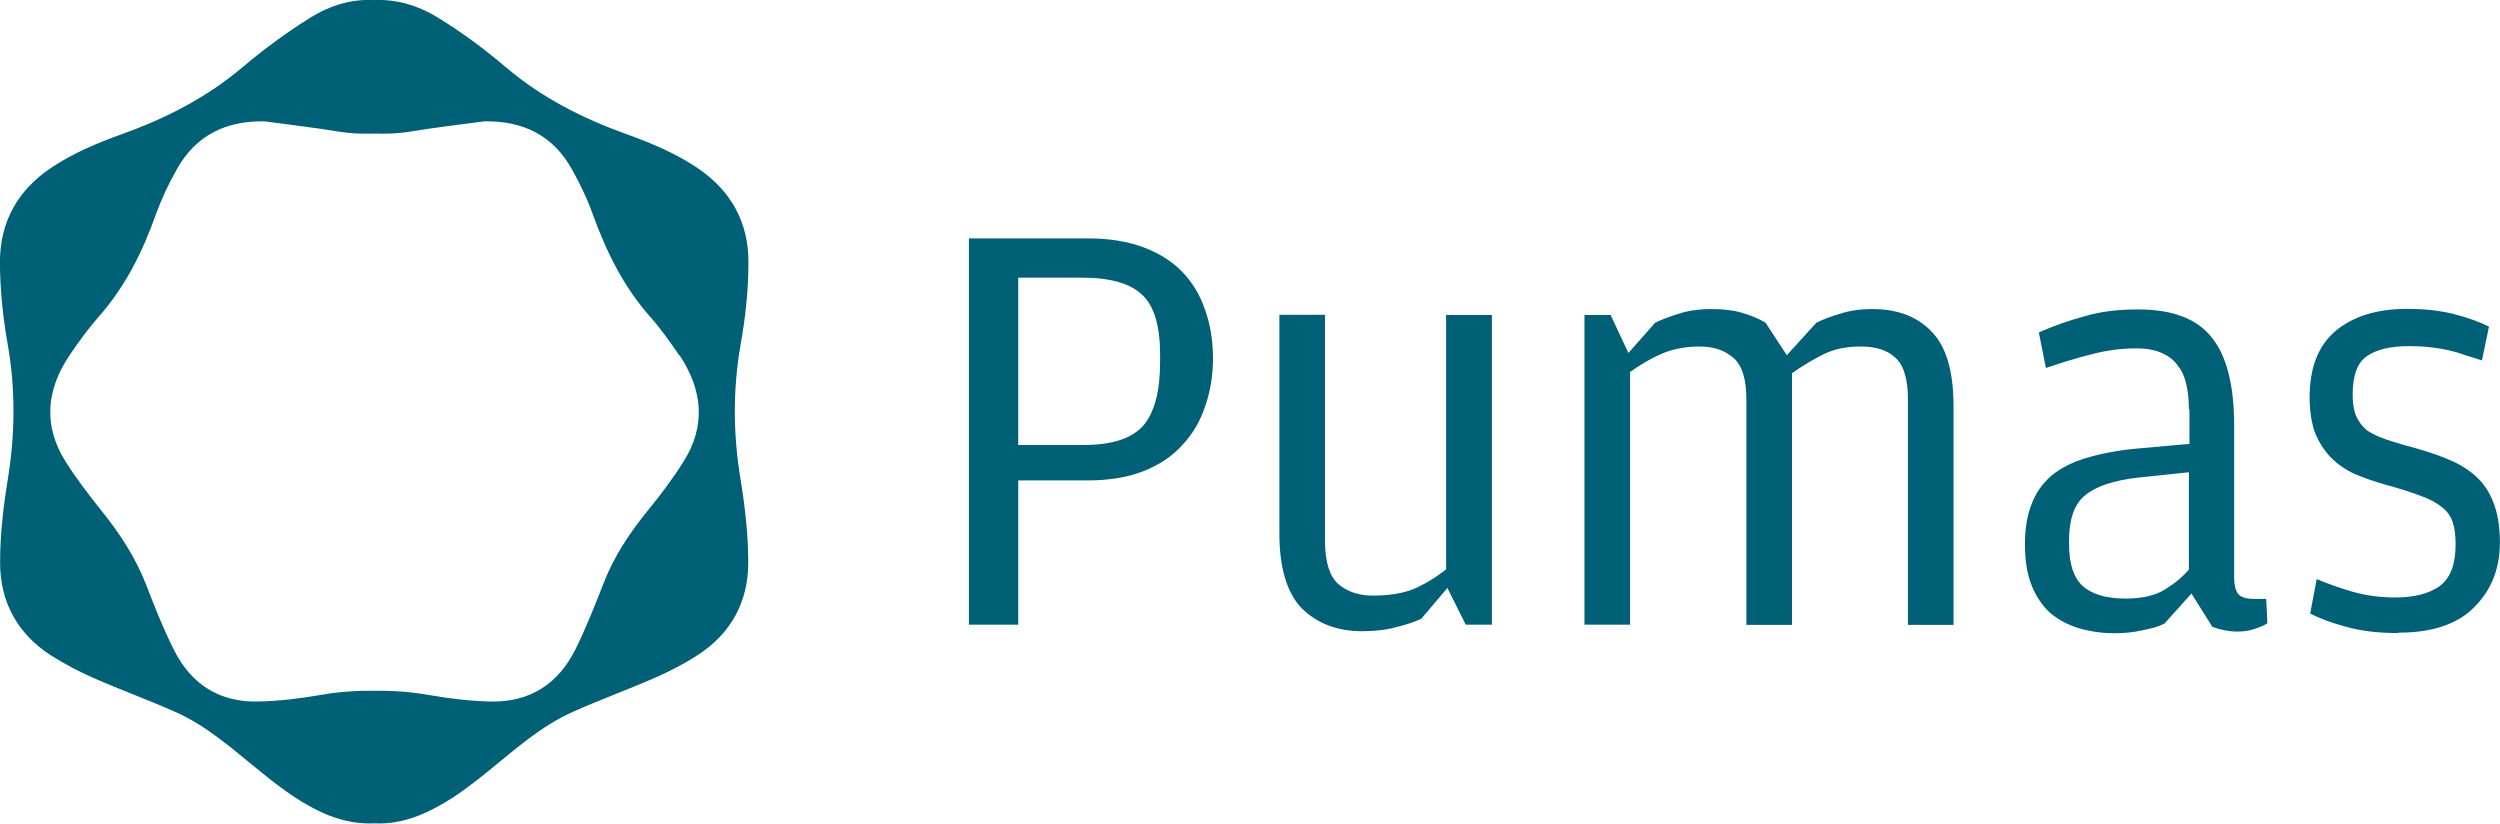 <svg xmlns="http://www.w3.org/2000/svg" fill="none" viewBox="38.1 5.13 90.3 29.75">
<path d="M62.635 17.967C62.307 17.485 61.972 17.009 61.584 16.574C60.626 15.489 60.002 14.229 59.514 12.876C59.319 12.327 59.058 11.784 58.77 11.268C58.087 10.022 56.995 9.486 55.588 9.513C54.704 9.634 53.813 9.734 52.928 9.881C52.493 9.955 52.051 9.969 51.622 9.955C51.187 9.969 50.751 9.955 50.316 9.881C49.431 9.734 48.541 9.634 47.656 9.513C46.256 9.486 45.157 10.022 44.474 11.268C44.186 11.784 43.931 12.32 43.73 12.876C43.248 14.229 42.625 15.489 41.661 16.574C41.279 17.009 40.937 17.485 40.609 17.967C39.771 19.213 39.651 20.513 40.475 21.812C40.857 22.415 41.292 22.985 41.741 23.547C42.404 24.365 42.98 25.236 43.369 26.227C43.677 27.024 43.992 27.828 44.38 28.599C44.997 29.838 46.022 30.501 47.415 30.468C48.152 30.454 48.895 30.367 49.626 30.24C50.296 30.119 50.965 30.072 51.629 30.079C52.292 30.072 52.962 30.119 53.632 30.24C54.362 30.367 55.105 30.454 55.842 30.468C57.236 30.494 58.254 29.838 58.877 28.599C59.259 27.835 59.574 27.031 59.889 26.227C60.27 25.229 60.847 24.372 61.517 23.547C61.965 22.998 62.401 22.422 62.783 21.812C63.607 20.513 63.479 19.22 62.649 17.967H62.635ZM64.853 17.565C64.565 19.206 64.578 20.828 64.853 22.469C65.013 23.454 65.127 24.465 65.127 25.457C65.127 26.863 64.504 28.009 63.319 28.779C62.83 29.101 62.294 29.376 61.758 29.61C60.78 30.039 59.781 30.401 58.803 30.836C57.624 31.358 56.673 32.229 55.675 33.033C54.918 33.643 54.141 34.226 53.223 34.587C52.687 34.802 52.151 34.896 51.615 34.869C51.086 34.896 50.55 34.802 50.008 34.594C49.09 34.232 48.313 33.65 47.556 33.04C46.564 32.243 45.613 31.365 44.427 30.843C43.449 30.407 42.451 30.046 41.473 29.617C40.937 29.382 40.408 29.101 39.912 28.786C38.726 28.009 38.103 26.863 38.103 25.457C38.103 24.459 38.217 23.454 38.378 22.469C38.646 20.828 38.666 19.206 38.378 17.565C38.204 16.594 38.103 15.589 38.097 14.604C38.097 13.164 38.726 12.012 39.932 11.201C40.729 10.665 41.607 10.297 42.505 9.975C44.086 9.406 45.553 8.662 46.852 7.564C47.623 6.914 48.44 6.311 49.297 5.775C50.061 5.299 50.838 5.092 51.615 5.132C52.392 5.098 53.169 5.306 53.933 5.775C54.791 6.304 55.608 6.907 56.378 7.564C57.671 8.662 59.145 9.406 60.726 9.975C61.624 10.297 62.501 10.665 63.298 11.201C64.504 12.018 65.141 13.164 65.134 14.604C65.134 15.589 65.027 16.594 64.853 17.565Z" fill="#006176"/>
<path d="M124.719 27.996C123.976 27.996 123.339 27.915 122.81 27.761C122.294 27.621 121.872 27.46 121.544 27.292L121.779 26.046C122.147 26.201 122.569 26.355 123.045 26.495C123.534 26.636 124.05 26.71 124.612 26.71C125.296 26.71 125.832 26.576 126.22 26.301C126.609 26.013 126.796 25.517 126.796 24.8C126.796 24.472 126.763 24.197 126.689 23.983C126.615 23.769 126.488 23.588 126.3 23.447C126.113 23.293 125.858 23.152 125.53 23.038C125.202 22.911 124.773 22.777 124.244 22.63C123.842 22.516 123.473 22.389 123.132 22.241C122.804 22.087 122.515 21.886 122.274 21.638C122.047 21.397 121.859 21.102 121.718 20.761C121.591 20.406 121.524 19.977 121.524 19.475C121.524 18.403 121.839 17.606 122.469 17.076C123.112 16.547 123.969 16.286 125.041 16.286C125.698 16.286 126.267 16.353 126.756 16.48C127.258 16.607 127.674 16.762 128.002 16.929L127.747 18.148C127.533 18.075 127.325 18.014 127.124 17.954C126.937 17.88 126.743 17.827 126.548 17.78C126.347 17.74 126.126 17.699 125.885 17.673C125.657 17.646 125.396 17.632 125.115 17.632C124.445 17.632 123.936 17.753 123.594 17.994C123.252 18.222 123.078 18.684 123.078 19.387C123.078 19.702 123.118 19.957 123.205 20.158C123.293 20.359 123.42 20.526 123.594 20.674C123.782 20.801 124.023 20.915 124.324 21.015C124.626 21.116 124.987 21.223 125.416 21.337C125.919 21.478 126.354 21.638 126.722 21.806C127.091 21.98 127.399 22.194 127.647 22.449C127.888 22.703 128.076 23.018 128.203 23.393C128.33 23.762 128.397 24.211 128.397 24.72C128.397 25.665 128.089 26.442 127.473 27.058C126.87 27.674 125.959 27.982 124.726 27.982L124.719 27.996ZM117.163 22.188L115.321 22.382C114.436 22.483 113.8 22.697 113.411 23.025C113.023 23.34 112.835 23.883 112.835 24.653V24.8C112.835 25.504 113.003 26 113.331 26.301C113.673 26.602 114.189 26.75 114.872 26.75C115.475 26.75 115.944 26.643 116.285 26.428C116.64 26.214 116.935 25.973 117.163 25.698V22.181V22.188ZM117.163 19.917C117.163 19.602 117.136 19.307 117.076 19.039C117.016 18.765 116.922 18.537 116.774 18.356C116.647 18.155 116.453 18.001 116.198 17.887C115.957 17.773 115.642 17.713 115.254 17.713C114.711 17.713 114.175 17.787 113.646 17.927C113.13 18.054 112.581 18.222 111.998 18.423L111.743 17.137C112.259 16.909 112.802 16.715 113.371 16.561C113.941 16.386 114.591 16.306 115.321 16.306C116.567 16.306 117.451 16.641 117.98 17.311C118.523 17.967 118.798 19.032 118.798 20.506V25.973C118.798 26.288 118.858 26.502 118.972 26.616C119.086 26.716 119.273 26.763 119.528 26.763H119.956L119.997 27.641C119.896 27.714 119.755 27.775 119.568 27.835C119.38 27.909 119.159 27.942 118.905 27.942C118.603 27.942 118.302 27.882 118.007 27.768L117.257 26.569L116.272 27.661C116.058 27.761 115.796 27.842 115.481 27.895C115.18 27.969 114.845 28.003 114.477 28.003C114.034 28.003 113.612 27.942 113.211 27.828C112.822 27.714 112.48 27.534 112.179 27.292C111.891 27.038 111.663 26.71 111.496 26.308C111.321 25.892 111.241 25.383 111.241 24.787C111.241 24.231 111.321 23.749 111.475 23.353C111.63 22.938 111.871 22.596 112.186 22.322C112.514 22.047 112.929 21.833 113.432 21.679C113.947 21.524 114.544 21.404 115.234 21.337L117.183 21.163V19.917H117.163ZM103.711 16.788C103.926 16.674 104.207 16.567 104.549 16.467C104.89 16.353 105.286 16.293 105.728 16.293C106.645 16.293 107.356 16.567 107.871 17.11C108.401 17.652 108.662 18.55 108.662 19.81V27.701H107.014V19.555C107.014 18.825 106.867 18.329 106.565 18.054C106.277 17.78 105.862 17.646 105.319 17.646C104.776 17.646 104.341 17.74 103.966 17.927C103.611 18.101 103.229 18.329 102.827 18.61V27.701H101.179V19.555C101.179 18.825 101.025 18.329 100.71 18.054C100.395 17.78 99.987 17.646 99.491 17.646C98.995 17.646 98.526 17.733 98.138 17.9C97.769 18.054 97.381 18.282 96.979 18.564V27.694H95.331V16.507H96.275L96.918 17.88L97.883 16.788C98.111 16.674 98.392 16.567 98.721 16.467C99.062 16.353 99.464 16.293 99.92 16.293C100.335 16.293 100.69 16.333 100.991 16.42C101.306 16.507 101.601 16.628 101.869 16.782L102.639 17.961L103.711 16.782V16.788ZM90.34 16.507H91.988V27.694H91.043L90.38 26.368L89.436 27.48C89.195 27.594 88.893 27.694 88.538 27.781C88.183 27.882 87.768 27.929 87.292 27.929C86.408 27.929 85.684 27.654 85.128 27.111C84.585 26.555 84.311 25.644 84.311 24.392V16.5H85.959V24.646C85.959 25.403 86.113 25.926 86.428 26.214C86.756 26.502 87.178 26.643 87.694 26.643C88.277 26.643 88.766 26.562 89.154 26.408C89.556 26.234 89.945 26 90.333 25.698V16.5L90.34 16.507ZM77.237 21.203C78.248 21.203 78.965 20.975 79.38 20.52C79.796 20.051 80.003 19.274 80.003 18.202V17.947C80.003 16.902 79.789 16.185 79.36 15.784C78.932 15.368 78.208 15.16 77.197 15.16H74.879V21.203H77.237ZM73.097 13.74H77.384C78.154 13.74 78.824 13.847 79.4 14.062C79.977 14.276 80.445 14.578 80.814 14.96C81.182 15.348 81.457 15.804 81.631 16.333C81.819 16.862 81.913 17.438 81.913 18.068C81.913 18.698 81.819 19.26 81.631 19.803C81.457 20.332 81.189 20.794 80.814 21.196C80.459 21.598 79.99 21.913 79.421 22.141C78.851 22.369 78.168 22.483 77.384 22.483H74.879V27.694H73.097V13.74Z" fill="#006176"/>
</svg>